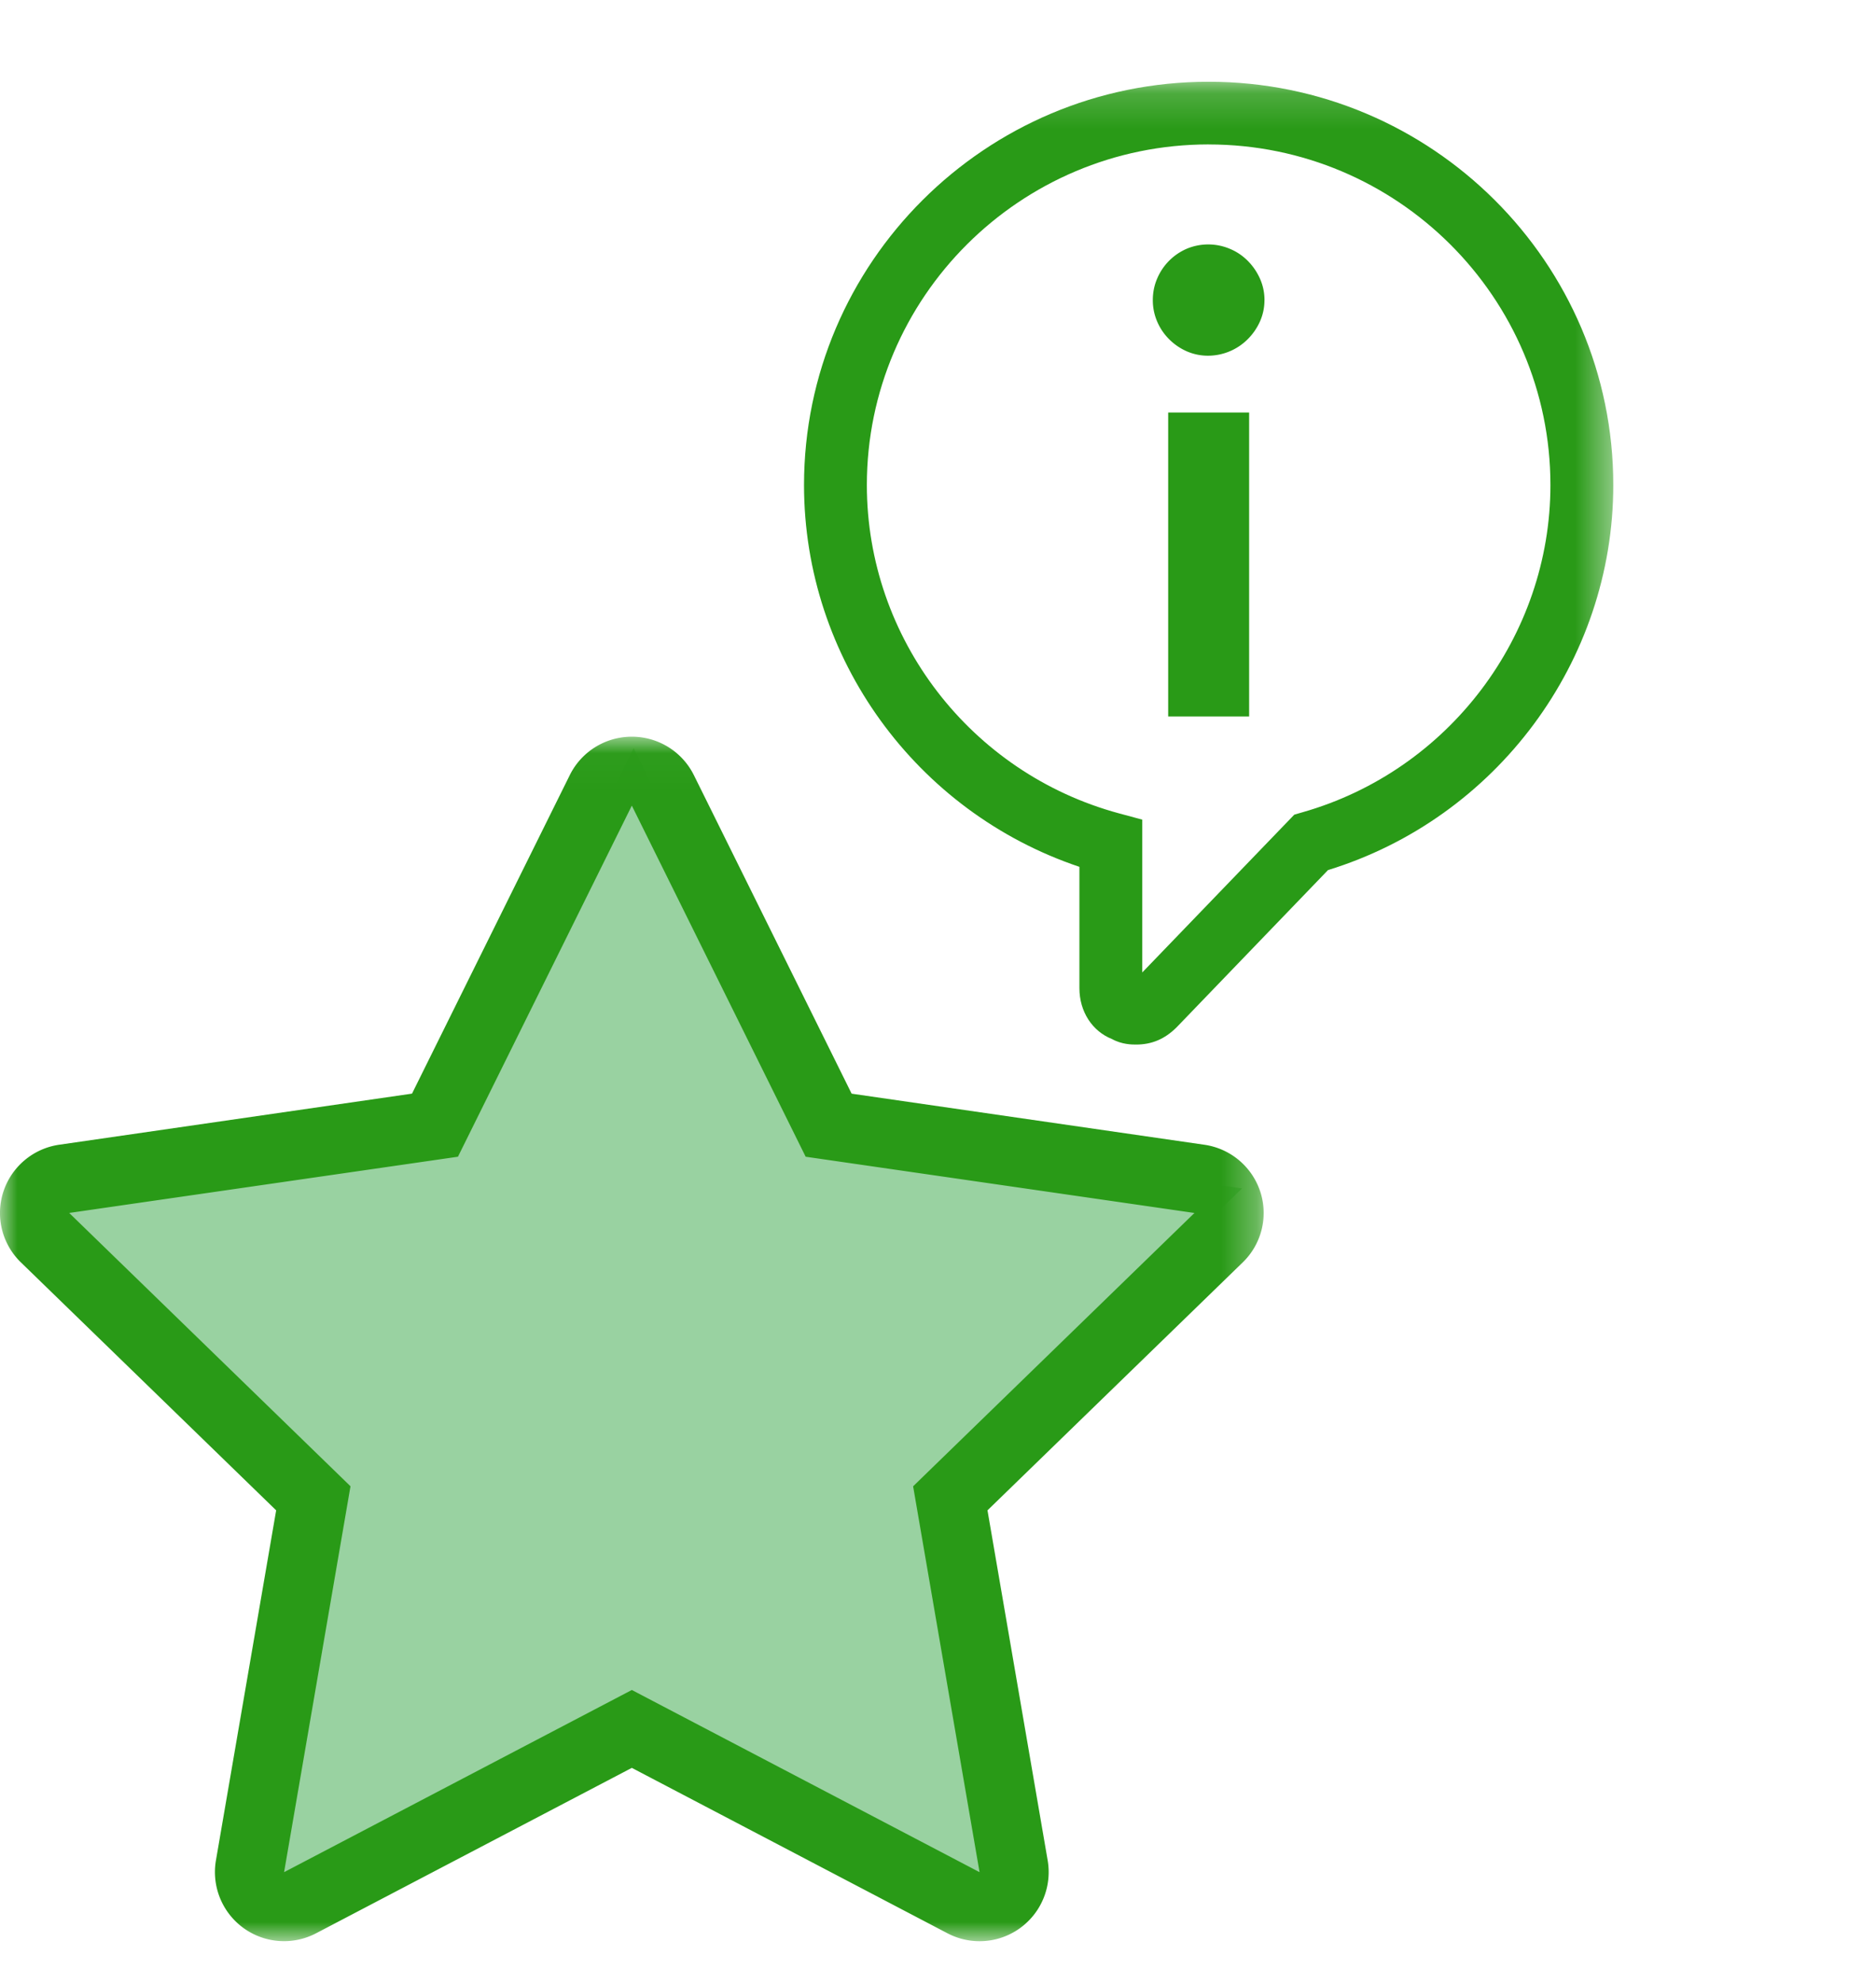 <svg width="53" height="56" xmlns="http://www.w3.org/2000/svg" xmlns:xlink="http://www.w3.org/1999/xlink"><defs><path id="a" d="M35.7 34.048H0V.028h35.7v34.02z"/><path id="c" d="M0 53.69h45.578V1.172H0z"/></defs><g fill="none" fill-rule="evenodd"><path fill="#99D2A1" d="m17.901 22.48 4.912 9.916 10.983 1.59-7.947 7.72 1.875 10.899-9.823-5.147-9.824 5.147 1.877-10.9-7.948-7.719 10.984-1.59z"/><g transform="translate(0 1.137)"><path stroke="#99D2A1" stroke-width="1.2" d="m17.901 21.344 4.912 9.915 10.983 1.59-7.947 7.72 1.875 10.899-9.823-5.147-9.824 5.147 1.877-10.9-7.948-7.719 10.984-1.59z"/><g transform="translate(0 19.643)"><mask id="b" fill="#fff"><use xlink:href="#a"/></mask><path d="M17.85.028c-.744 0-1.423.42-1.753 1.086L11.64 10.11l-9.966 1.443A1.954 1.954 0 0 0 .095 12.88a1.942 1.942 0 0 0 .496 1.997l7.211 7.003L6.1 31.77a1.952 1.952 0 0 0 2.836 2.053l8.914-4.669 8.913 4.67a1.952 1.952 0 0 0 2.836-2.053l-1.701-9.891 7.211-7.003a1.942 1.942 0 0 0 .496-1.997 1.955 1.955 0 0 0-1.579-1.326l-9.966-1.443-4.457-8.997A1.956 1.956 0 0 0 17.85.028m0 1.947 4.911 9.917 10.984 1.589-7.948 7.72L27.674 32.1l-9.824-5.146L8.026 32.1l1.876-10.9-7.947-7.72 10.983-1.588 4.912-9.917" fill="#299A17" mask="url(#b)"/></g><mask id="d" fill="#fff"><use xlink:href="#c"/></mask><path d="M33.003 19.1h2.287v-8.585h-2.287v8.586zm2.72-11.758c0 .21-.043.412-.128.603a1.664 1.664 0 0 1-.347.501 1.588 1.588 0 0 1-1.12.464c-.21 0-.41-.042-.598-.123a1.642 1.642 0 0 1-.498-.34 1.578 1.578 0 0 1-.34-.502 1.524 1.524 0 0 1-.123-.603c0-.217.041-.421.123-.611a1.59 1.59 0 0 1 .838-.843 1.57 1.57 0 0 1 1.208 0c.196.08.365.195.51.339.144.144.26.311.347.504.085.19.129.394.129.612z" fill="#299A17" mask="url(#d)"/><path d="M34.146 2.942c-5.324 0-9.656 4.317-9.656 9.621 0 4.326 2.931 8.14 7.125 9.274l.656.177v4.316l4.295-4.457.231-.067c4.124-1.172 7.005-4.975 7.005-9.243 0-5.304-4.332-9.62-9.656-9.62m-2.049 25.424c-.111 0-.4 0-.68-.155-.558-.22-.922-.775-.922-1.439v-3.426c-4.614-1.549-7.78-5.889-7.78-10.784 0-6.28 5.128-11.391 11.431-11.391 6.304 0 11.432 5.111 11.432 11.391 0 4.975-3.3 9.412-8.06 10.876l-4.279 4.443c-.336.333-.704.485-1.142.485" fill="#299A17" mask="url(#d)"/></g></g></svg>